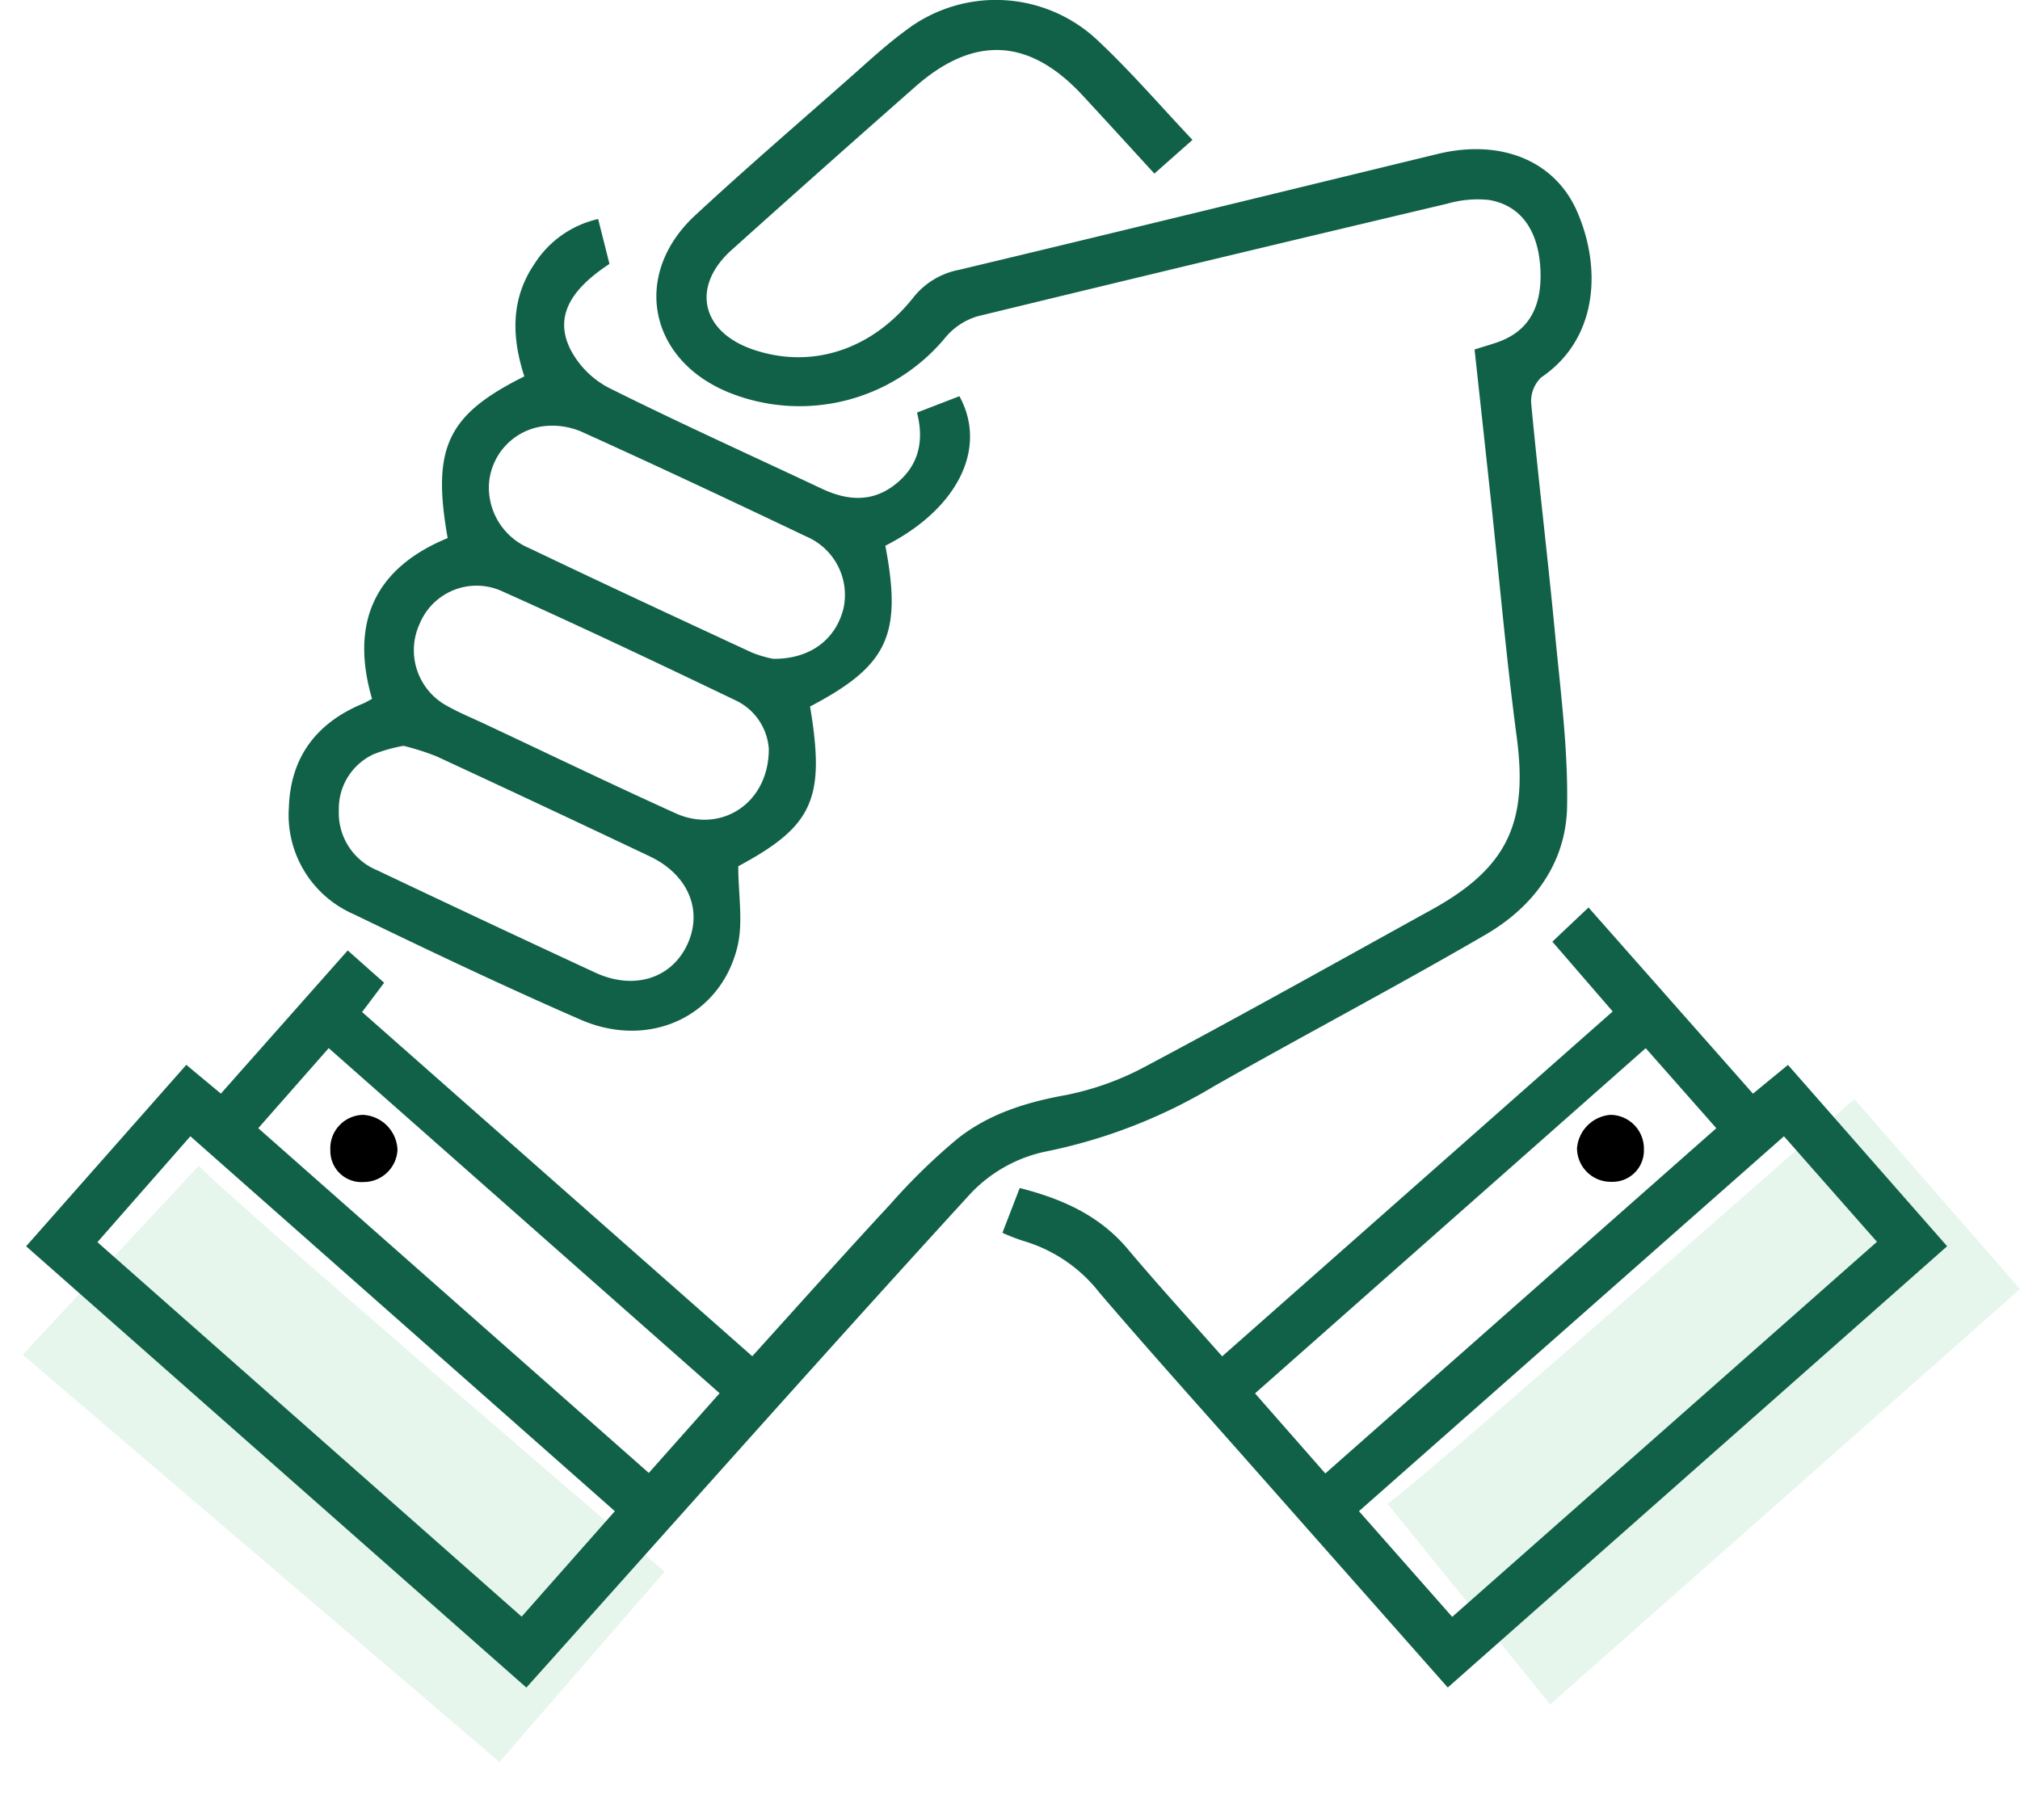 <svg xmlns="http://www.w3.org/2000/svg" width="208.614" height="187.984" viewBox="0 0 208.614 187.984">
  <g id="Grupo_562" data-name="Grupo 562" transform="translate(-447 -1189)">
    <path id="Trazado_1130" data-name="Trazado 1130"
      d="M0,41.784C.841,41.784,48.234,0,48.234,0L65.341,19.63,16.826,62.536Z"
      transform="translate(508.928 1303.576) rotate(82)" fill="#ceeddb" opacity="0.51" />
    <path id="Trazado_1129" data-name="Trazado 1129"
      d="M360.064,1422.332c.841,0,48.234-41.784,48.234-41.784l17.106,19.63-48.515,42.906Z"
      transform="translate(230.209 -78.018)" fill="#ceeddb" opacity="0.51" />
    <g id="Grupo_306" data-name="Grupo 306" transform="translate(449.702 1189)">
      <path id="Trazado_1115" data-name="Trazado 1115"
        d="M375.991,793.393c4.864-5.373,9.507-10.584,14.254-15.7a62.7,62.7,0,0,1,6.988-6.806c3.2-2.519,7.017-3.724,11.082-4.46a29.488,29.488,0,0,0,8.444-3.052c9.857-5.245,19.6-10.7,29.377-16.1,7.845-4.327,9.98-8.972,8.809-17.807-1.091-8.216-1.807-16.482-2.693-24.725-.546-5.077-1.1-10.152-1.666-15.345.838-.263,1.566-.475,2.284-.719,3.215-1.093,4.693-3.55,4.519-7.492-.177-4.013-1.971-6.658-5.284-7.231a11.245,11.245,0,0,0-4.34.383q-24.273,5.739-48.506,11.63a6.866,6.866,0,0,0-3.33,2.2,19.536,19.536,0,0,1-22.335,5.679c-8.317-3.37-10.07-12.215-3.5-18.306,5.181-4.805,10.541-9.417,15.84-14.095,1.921-1.694,3.8-3.454,5.859-4.966a15.318,15.318,0,0,1,20.051,1.16c3.319,3.132,6.309,6.611,9.61,10.106-1.353,1.2-2.54,2.249-3.933,3.483-2.53-2.758-4.965-5.435-7.426-8.09-5.484-5.916-11.194-6.231-17.264-.889q-9.532,8.39-18.978,16.874c-4.187,3.766-3.148,8.438,2.214,10.276,5.951,2.04,12.191.12,16.531-5.337a7.913,7.913,0,0,1,4.741-2.892c16.49-3.939,32.958-7.971,49.434-11.972,6.465-1.569,12.074.644,14.391,5.921,2.541,5.784,2.218,13.153-3.689,17.158a3.393,3.393,0,0,0-1.04,2.681c.75,7.954,1.712,15.891,2.468,23.845.564,5.932,1.35,11.894,1.239,17.827-.107,5.812-3.463,10.331-8.4,13.2-9.245,5.383-18.725,10.361-28.027,15.65a54.906,54.906,0,0,1-17.423,6.769,14.856,14.856,0,0,0-7.74,4.322c-14.625,15.983-29,32.191-43.456,48.331l-2.433,2.718L301,782.035l16.543-18.742,3.57,2.972,13.1-14.789,3.762,3.339-2.278,3.023ZM361.8,809.4l-43.836-38.728c-3.315,3.776-6.409,7.3-9.6,10.938,14.711,12.988,29.189,25.773,43.81,38.684Zm10.819-12.184-40.369-35.65-7.276,8.271c13.543,11.958,26.886,23.74,40.332,35.611C367.829,802.609,370.136,800.012,372.618,797.217Z"
        transform="translate(-301.004 -653.297)" fill="#116149" fill-rule="evenodd" />
      <path id="Trazado_1116" data-name="Trazado 1116"
        d="M418.749,788.04c13.547-11.967,26.852-23.719,40.332-35.626-2.115-2.446-4.121-4.768-6.23-7.21,1.27-1.2,2.429-2.3,3.734-3.529,5.709,6.464,11.292,12.785,16.983,19.23,1.245-1.023,2.357-1.937,3.616-2.97,5.468,6.231,10.877,12.4,16.439,18.731l-51.574,45.583c-6.76-7.645-13.44-15.2-20.116-22.754-5.293-5.991-10.642-11.933-15.838-18.008a15.514,15.514,0,0,0-7.924-5.384,20.489,20.489,0,0,1-2.114-.825c.613-1.588,1.188-3.075,1.786-4.627,4.392,1.12,8.248,2.834,11.184,6.335C412.114,780.664,415.365,784.205,418.749,788.04Zm23.758,26.911,43.868-38.743-9.607-10.9-43.89,38.726Zm27.275-50.476c-2.51-2.848-4.839-5.49-7.29-8.268l-40.347,35.658,7.258,8.272Z"
        transform="translate(-295.234 -647.932)" fill="#116149" fill-rule="evenodd" />
      <path id="Trazado_1117" data-name="Trazado 1117"
        d="M388.184,708.374c1.754,9.231.255,12.394-7.776,16.609,1.6,9.563.295,12.357-7.414,16.5,0,2.944.535,5.8-.1,8.372-1.779,7.18-9.119,10.555-16.188,7.476-7.882-3.434-15.654-7.13-23.394-10.88a11.179,11.179,0,0,1-6.728-11.061c.171-5.173,2.851-8.714,7.617-10.693.282-.117.546-.277.972-.5-2.27-7.809.209-13.477,7.809-16.613-1.652-9.329-.04-12.746,7.918-16.7-1.3-4.017-1.453-8.009,1.1-11.706a10.522,10.522,0,0,1,6.525-4.55l1.167,4.637c-4.186,2.742-5.646,5.558-4.045,8.8a9.356,9.356,0,0,0,3.926,3.971c7.275,3.634,14.695,6.983,22.055,10.451,2.563,1.208,5.105,1.431,7.456-.353,2.391-1.815,3.183-4.3,2.371-7.515l4.378-1.69C398.779,698.316,395.645,704.582,388.184,708.374Zm-12.035,21a6.008,6.008,0,0,0-3.481-5.05c-8.021-3.848-16.061-7.663-24.182-11.3a6.352,6.352,0,0,0-8.367,3.349,6.539,6.539,0,0,0,2.872,8.586c1.213.679,2.509,1.211,3.769,1.8,6.583,3.093,13.135,6.254,19.759,9.252C371.166,738.121,376.143,735.04,376.149,729.375Zm.454-9.317c3.843.036,6.449-2.016,7.251-5.176a6.565,6.565,0,0,0-3.822-7.453c-7.688-3.663-15.4-7.29-23.156-10.8a7.628,7.628,0,0,0-4.235-.565,6.452,6.452,0,0,0-5.392,5.916,6.8,6.8,0,0,0,4.193,6.662c7.613,3.642,15.266,7.2,22.922,10.751A11.8,11.8,0,0,0,376.6,720.057Zm-38.177,8.987a16.322,16.322,0,0,0-3.066.856,6.2,6.2,0,0,0-3.617,5.764,6.417,6.417,0,0,0,4,6.255q11.209,5.325,22.465,10.545c3.968,1.844,7.857.643,9.506-2.859,1.663-3.526.128-7.249-3.862-9.143q-11-5.224-22.047-10.343A26.72,26.72,0,0,0,338.426,729.045Z"
        transform="translate(-299.452 -652.002)" fill="#116149" fill-rule="evenodd" />
      <path id="Trazado_1118" data-name="Trazado 1118"
        d="M334.048,768.807a3.21,3.21,0,0,1-3.426-3.275A3.454,3.454,0,0,1,334,761.869a3.761,3.761,0,0,1,3.554,3.62A3.5,3.5,0,0,1,334.048,768.807Z"
        transform="translate(-299.206 -646.706)" fill-rule="evenodd" />
      <path id="Trazado_1119" data-name="Trazado 1119"
        d="M458.908,765.45a3.235,3.235,0,0,1-3.347,3.335A3.485,3.485,0,0,1,452,765.315a3.766,3.766,0,0,1,3.46-3.447A3.489,3.489,0,0,1,458.908,765.45Z"
        transform="translate(-291.838 -646.706)" fill-rule="evenodd" />
    </g>
  </g>
</svg>